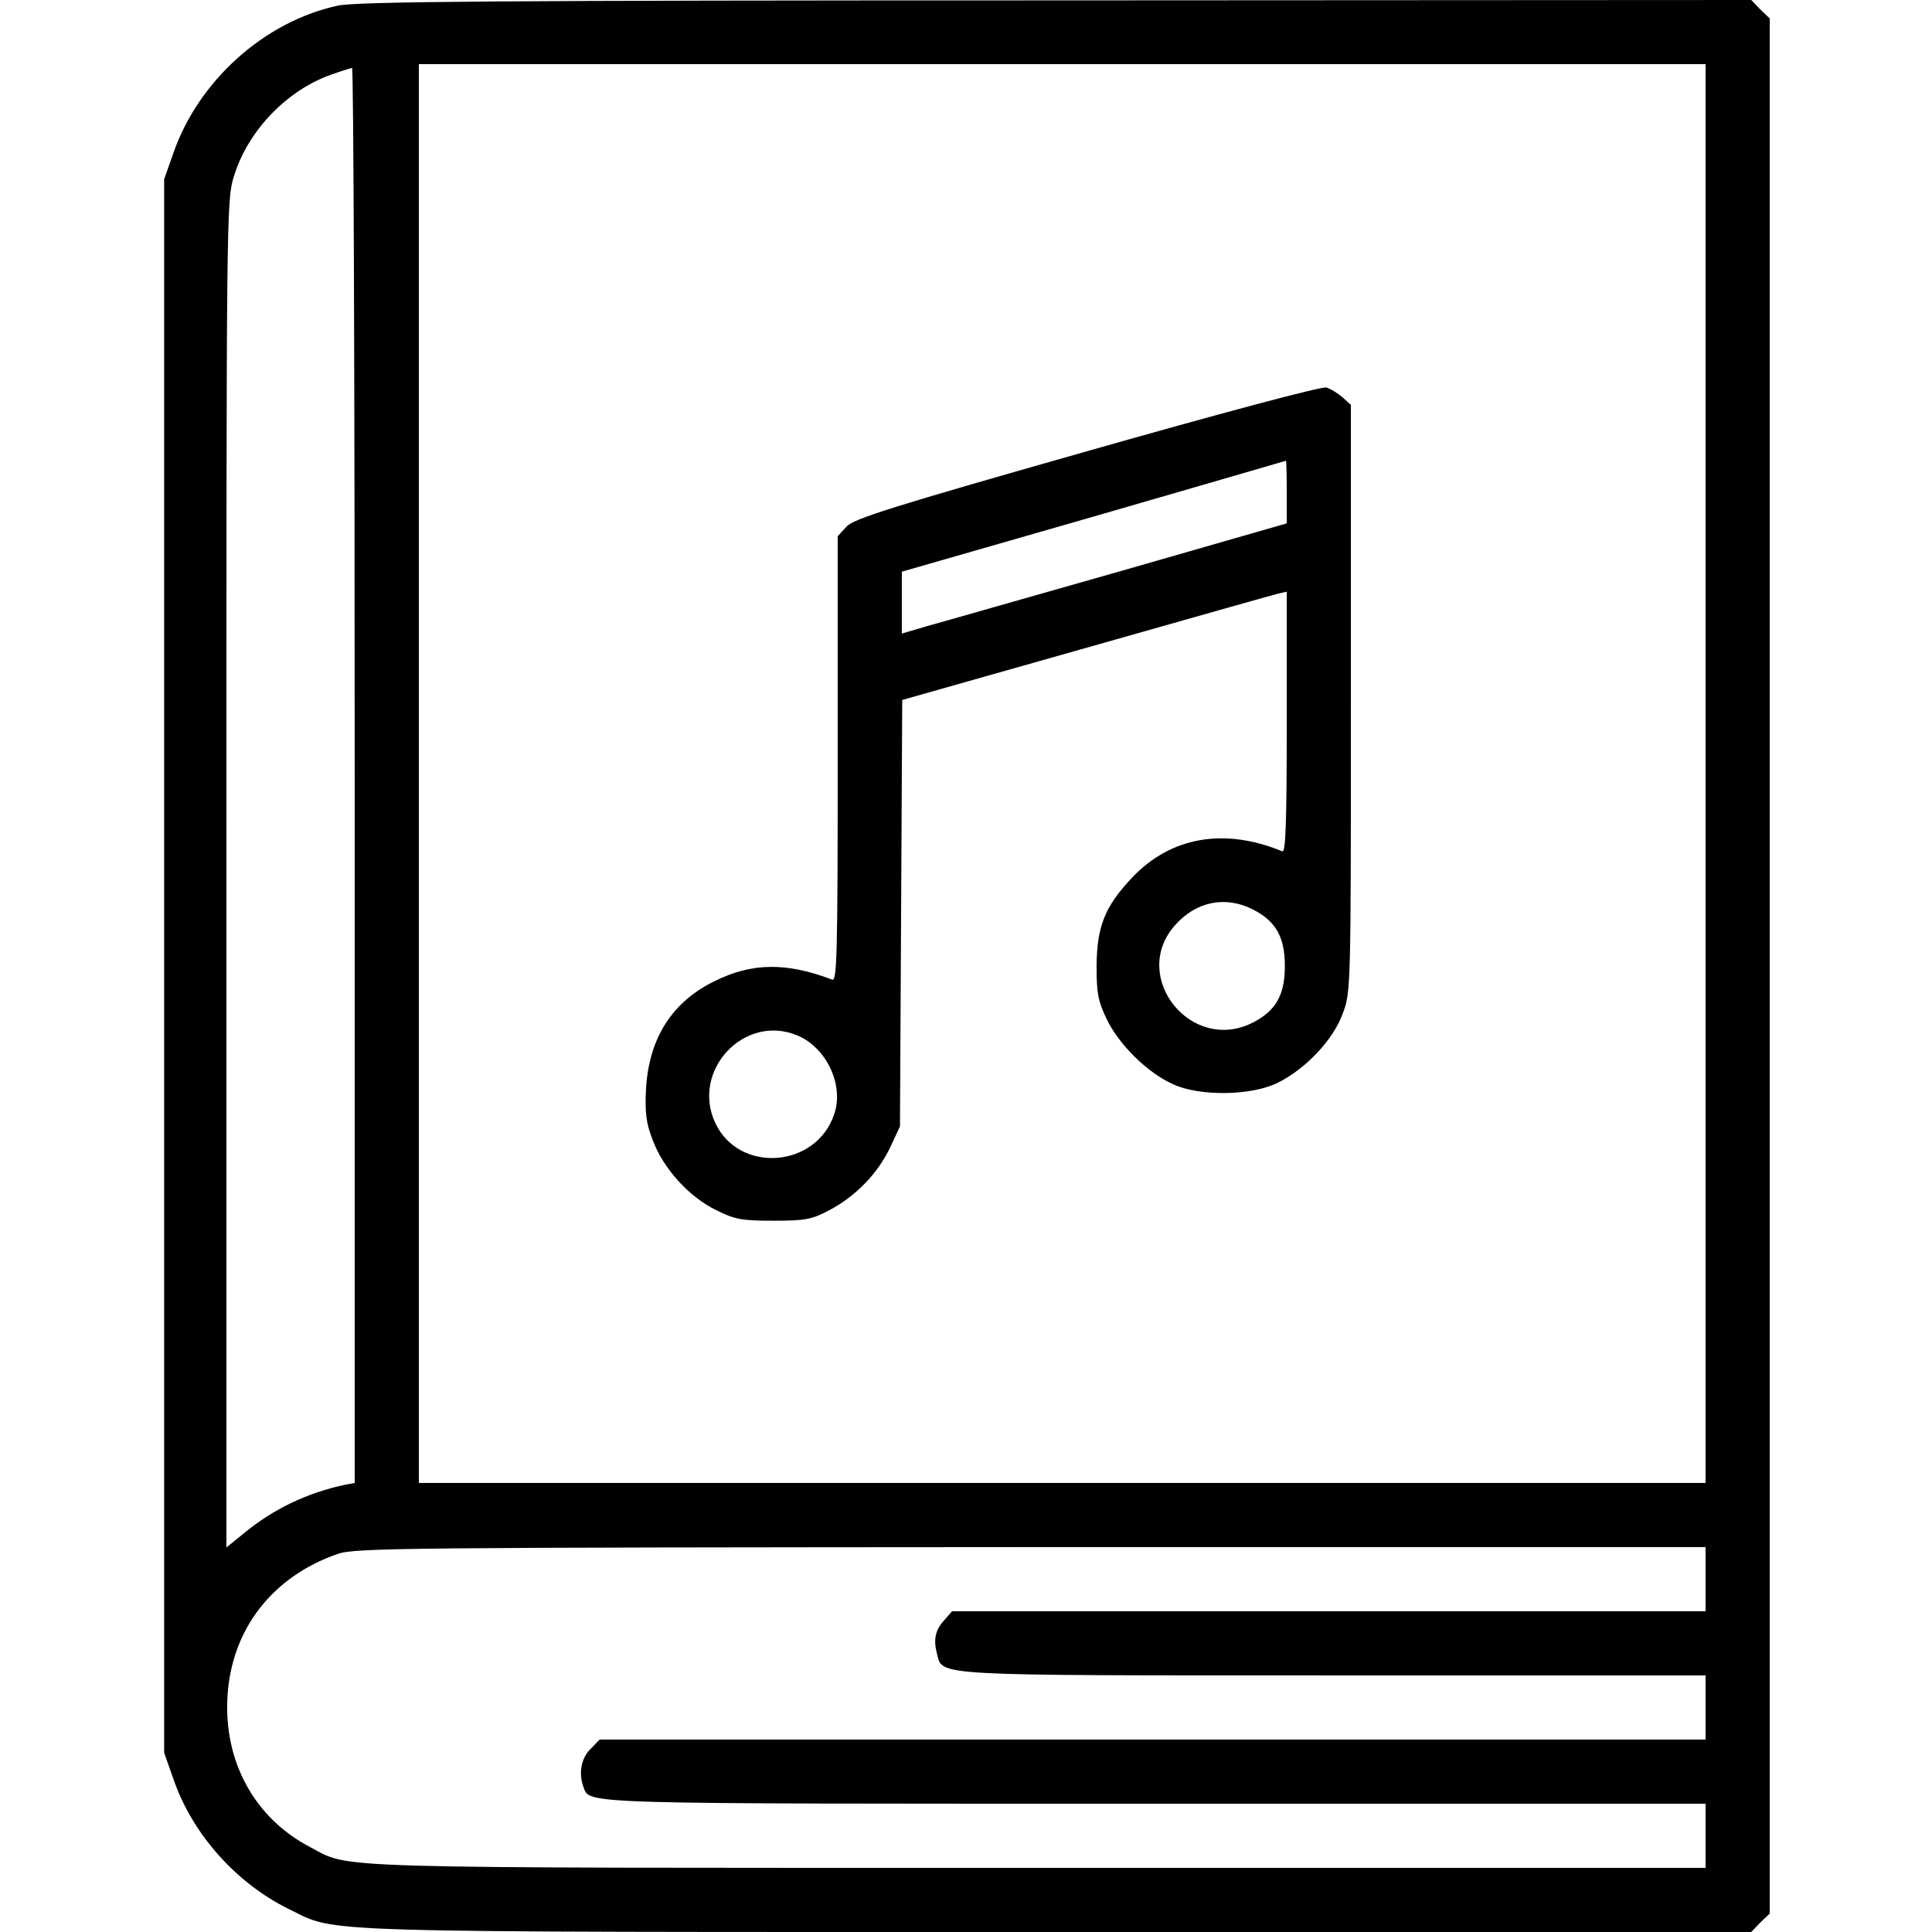 <?xml version="1.0" standalone="no"?>
<!DOCTYPE svg PUBLIC "-//W3C//DTD SVG 20010904//EN"
 "http://www.w3.org/TR/2001/REC-SVG-20010904/DTD/svg10.dtd">
<svg version="1.0" xmlns="http://www.w3.org/2000/svg"
 width="48pt" height="48pt" viewBox="0 0 512 512"
 preserveAspectRatio="xMidYMid meet">

<g transform="translate(0,512) scale(0.1,-0.1)"
fill="#000000" stroke="none">
<path d="M895 5105 c-195 -42 -370 -200 -436 -392 l-24 -68 0 -2085 0 -2085
24 -68 c50 -147 167 -278 308 -347 130 -63 22 -60 2036 -60 l1838 0 24 25 25
24 0 2511 0 2511 -25 24 -24 25 -1843 -1 c-1479 0 -1855 -3 -1903 -14z m3625
-2035 l0 -1880 -1705 0 -1705 0 0 1880 0 1880 1705 0 1705 0 0 -1880z m-3580
-5 l0 -1875 -27 -5 c-101 -22 -188 -64 -265 -127 l-48 -39 0 1784 c0 1760 0
1786 20 1850 37 121 141 229 260 270 25 9 48 16 53 17 4 0 7 -844 7 -1875z
m3580 -2130 l0 -85 -998 0 -999 0 -20 -23 c-24 -26 -30 -51 -20 -89 16 -60
-28 -58 1052 -58 l985 0 0 -85 0 -85 -1465 0 -1466 0 -24 -25 c-25 -24 -32
-65 -19 -100 18 -47 -33 -45 1519 -45 l1455 0 0 -85 0 -85 -1768 0 c-1922 0
-1820 -3 -1930 55 -148 77 -230 228 -219 401 11 177 119 316 292 376 47 16
168 17 1838 18 l1787 0 0 -85z"/>
<path d="M2880 3924 c-517 -147 -619 -179 -637 -200 l-23 -25 0 -591 c0 -527
-2 -590 -15 -584 -121 46 -212 45 -311 -4 -113 -55 -174 -151 -182 -285 -3
-65 0 -91 18 -137 28 -75 96 -150 168 -185 50 -25 68 -28 152 -28 84 0 101 3
148 28 70 37 128 97 161 166 l26 56 3 565 3 565 487 138 c268 76 497 141 510
144 l22 5 0 -347 c0 -273 -3 -346 -12 -341 -153 63 -295 39 -398 -70 -72 -76
-93 -129 -94 -234 0 -73 4 -93 27 -141 32 -67 108 -142 175 -172 70 -33 208
-31 277 3 74 36 148 114 173 183 22 57 22 64 22 836 l0 778 -22 20 c-13 11
-32 23 -43 26 -11 4 -287 -70 -635 -169z m530 -108 l0 -83 -442 -127 c-244
-69 -473 -135 -510 -145 l-68 -20 0 82 0 82 508 146 c279 81 508 147 510 148
1 0 2 -37 2 -83z m-90 -1106 c61 -31 85 -73 85 -150 0 -77 -24 -119 -85 -150
-163 -83 -326 121 -207 257 56 64 134 80 207 43z m-1207 -334 c77 -32 124
-131 98 -208 -47 -143 -251 -159 -315 -25 -66 139 76 292 217 233z"/>
</g>
</svg>
